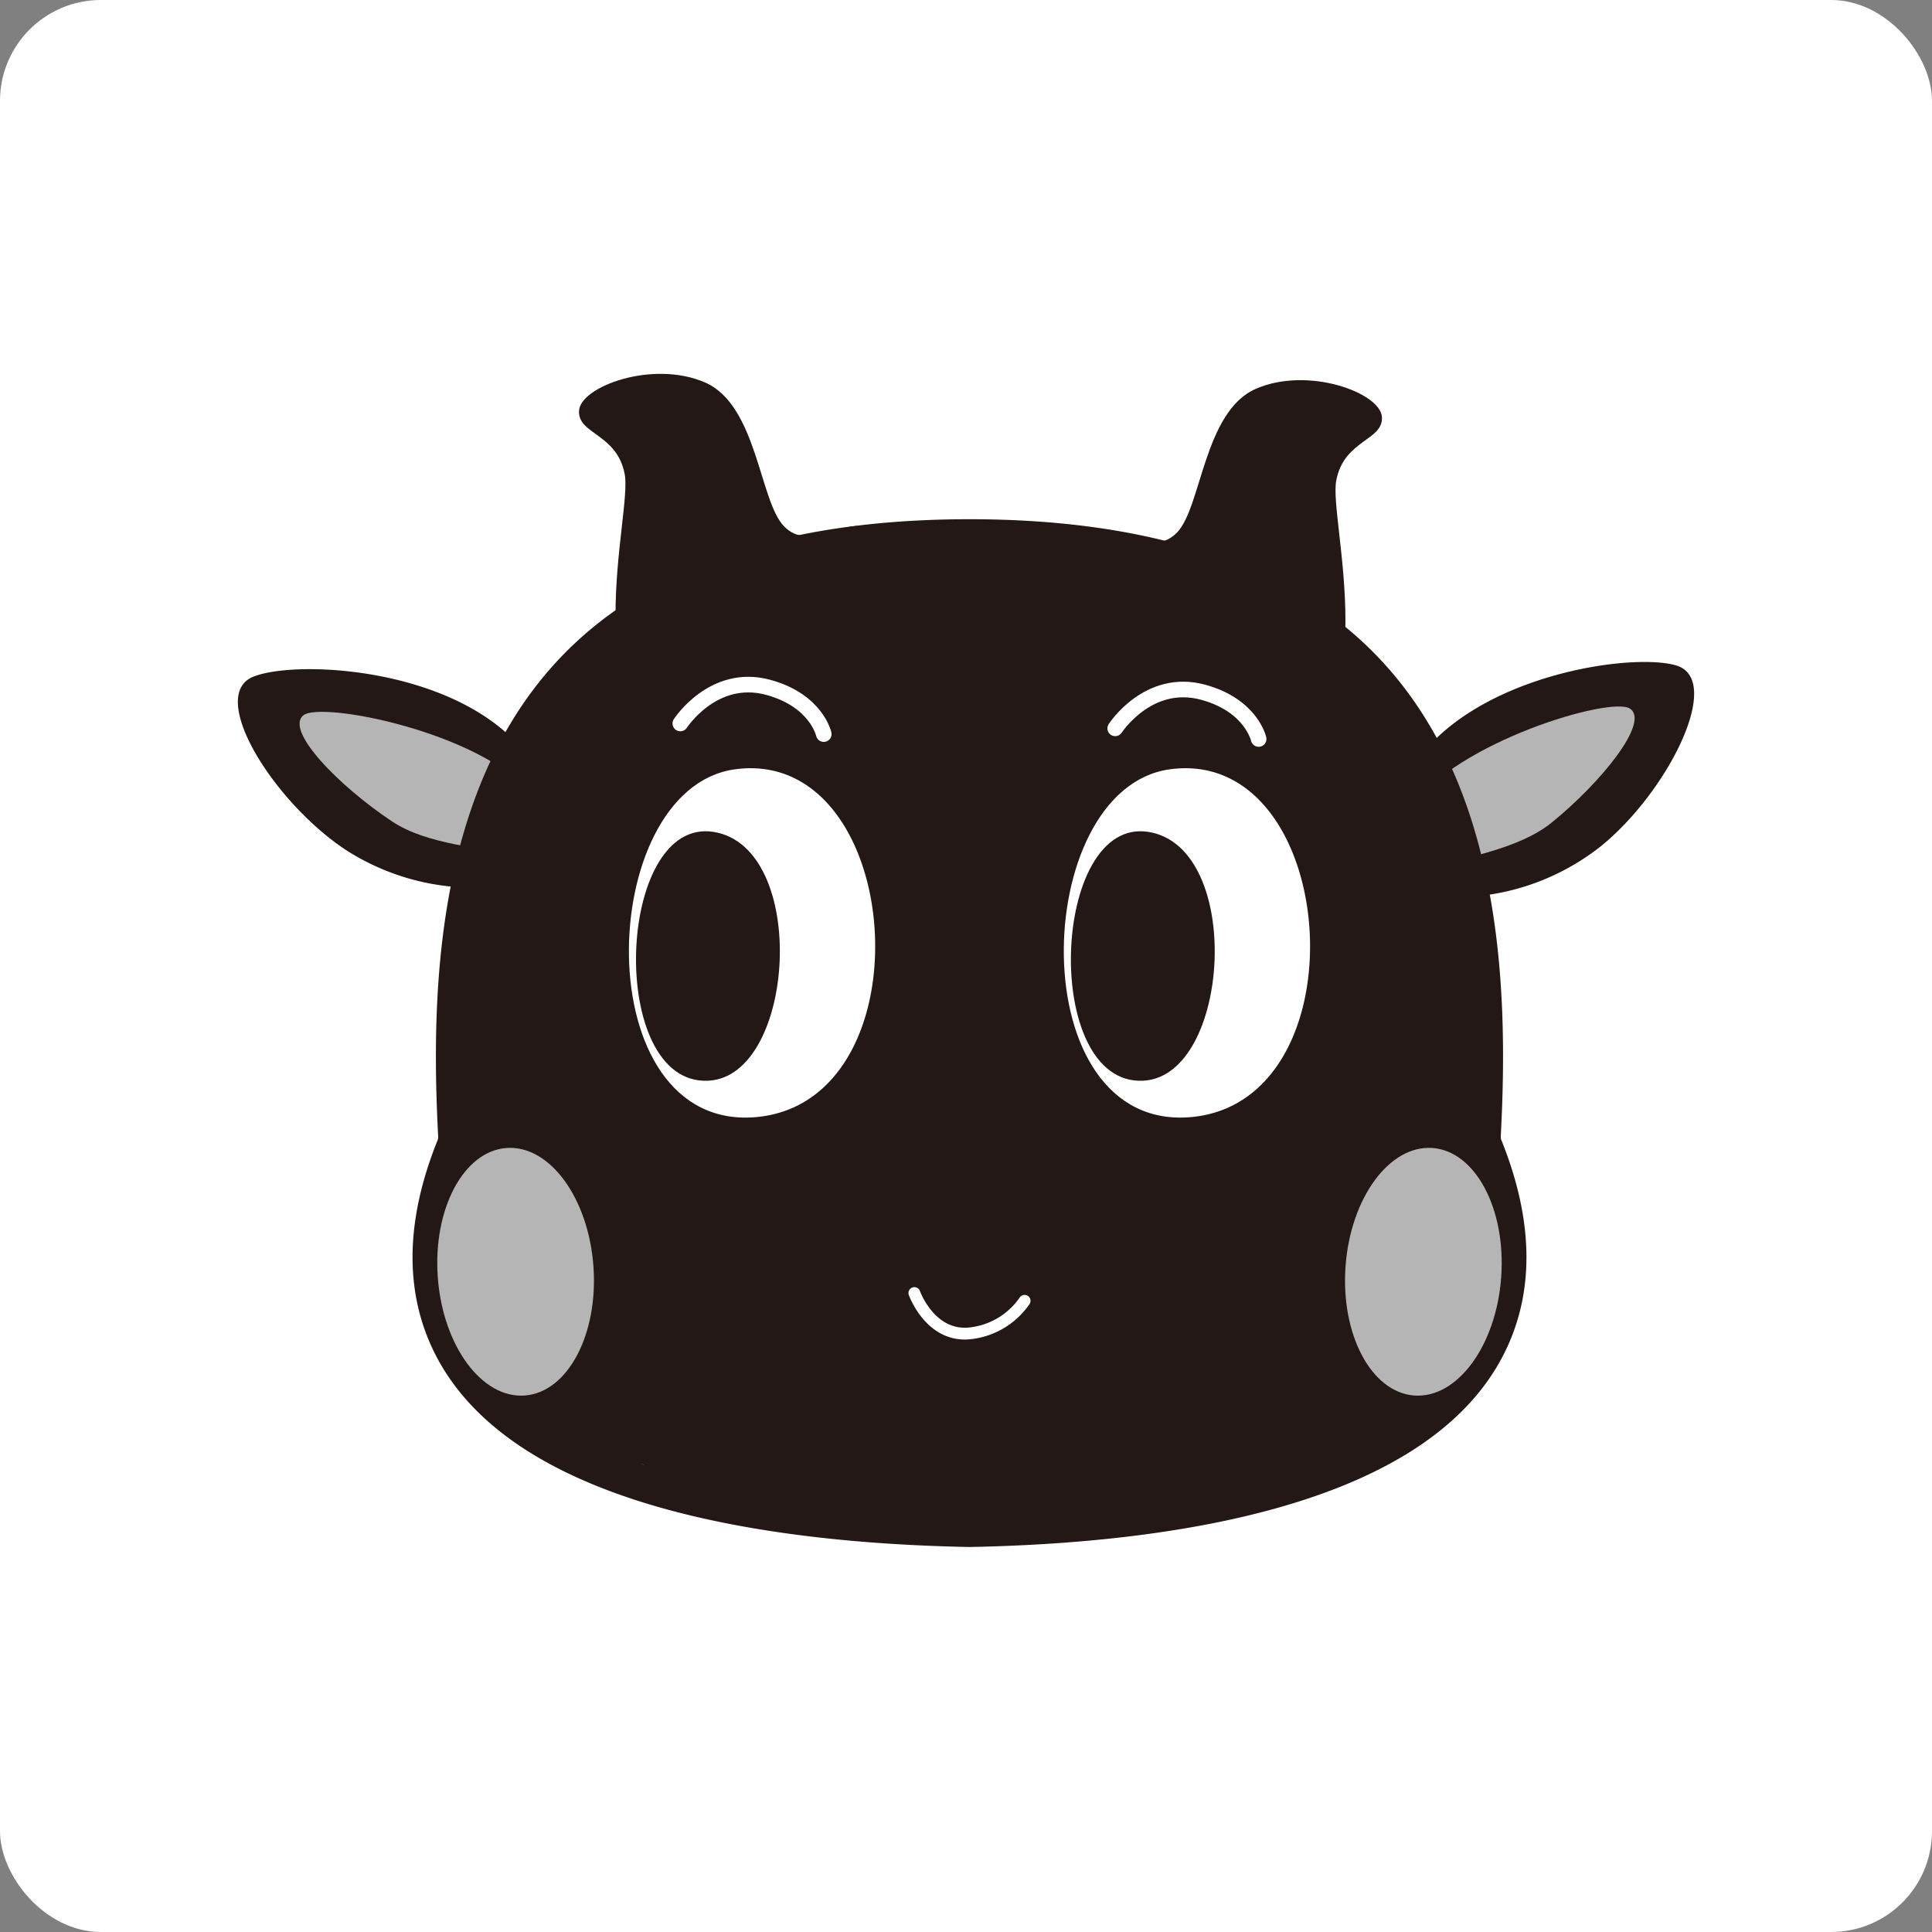 <svg id="圖層_1" data-name="圖層 1" xmlns="http://www.w3.org/2000/svg" viewBox="0 0 306.383 306.383"><rect x="0" y="0" width="306.383" height="306.383" fill="#808080" stroke="none"/><rect width="306.383" height="306.383" rx="16" style="fill:#fff"/><path d="M171.153,84.592c7.368-1.422,11.562,3.857,15.479-.12C190.551,80.494,190.893,65.251,199.168,61.653c8.275-3.597,19.685.623,19.976,4.434.29,3.813-6.021,3.606-7.241,10.135-1.219,6.528,8.317,36.874-9.598,48.236-17.914,11.363-41.494,5.645-43.725-2.53-2.234-8.175,5.207-35.913,12.573-37.337" style="fill:#231815"/><path d="M139.823,83.592c-7.368-1.422-11.562,3.857-15.479-.12C120.425,79.494,120.083,64.251,111.808,60.653c-8.275-3.597-19.685.623-19.976,4.434-.29,3.813,6.021,3.606,7.241,10.135,1.219,6.528-8.317,36.874,9.598,48.236,17.914,11.363,41.494,5.645,43.725-2.53,2.234-8.175-5.207-35.913-12.573-37.337" style="fill:#231815"/><path d="M222.264,124.87c7.471-17.187,35.78-21.578,43.496-19.36,7.717,2.217-1.238,20.095-11.952,28.74a37.615,37.615,0,0,1-23.189,8.057Z" style="fill:#231815"/><path d="M227.728,137.448l-3.962-9.442c7.379-10.424,31.633-17.603,34.695-15.647,3.279,2.095-4.58,11.765-12.403,18.1-5.258,4.256-14.049,5.485-18.331,6.989" style="fill:#b5b5b5"/><path d="M85.348,122.466C76.29,106.059,47.692,104.359,40.219,107.293c-7.473,2.933,3.128,19.888,14.61,27.484a37.609,37.609,0,0,0,23.843,5.835Z" style="fill:#231815"/><path d="M81.095,135.502l3.054-9.773c-8.33-9.682-33.152-14.542-36.016-12.307-3.066,2.395,5.668,11.283,14.053,16.851,5.636,3.741,14.506,4.137,18.909,5.229" style="fill:#b5b5b5"/><path d="M238.096,180.805c5.194,12.899,5.296,24.376.303,34.095-12.338,24.043-52.835,29.821-84.652,30.427-31.816-.606-72.315-6.384-84.654-30.427-4.992-9.719-4.891-21.196.306-34.095a1.28,1.28,0,0,0,.09-.536c-1.25-23.649-.383-57.481,21.582-78.17,13.911-13.113,34.999-19.76,62.676-19.76,27.676,0,48.753,6.647,62.664,19.76,21.977,20.689,22.843,54.521,21.582,78.161a1.315,1.315,0,0,0,.102.545" style="fill:#231815"/><rect x="62.334" y="80.571" width="182.824" height="168.525" style="fill:none"/><path d="M107.889,114.73s5.227-8.104,13.951-5.725c7.633,2.081,8.794,7.41,8.794,7.41" style="fill:none;stroke:#fff;stroke-linecap:round;stroke-linejoin:round;stroke-width:2.476px"/><path d="M116.631,122.555c8.016-1.101,13.946,3.319,17.544,10.05,8.104,15.162,4.369,42.053-14.034,43.962-26.573,2.754-25.151-51.038-3.509-54.012" style="fill:#fff"/><path d="M116.631,122.555c8.016-1.101,13.946,3.319,17.544,10.05,8.104,15.162,4.369,42.053-14.034,43.962C93.567,179.321,94.989,125.529,116.631,122.555Z" style="fill:none;stroke:#fff;stroke-miterlimit:10;stroke-width:1.125px"/><path d="M113.204,131.932c15.132,2.486,12.991,38.721-.852,39.449-16.189.851-14.699-42.003.852-39.449" style="fill:#231815"/><path d="M176.855,115.505s5.227-8.104,13.952-5.725c7.632,2.081,8.793,7.41,8.793,7.41" style="fill:none;stroke:#fff;stroke-linecap:round;stroke-linejoin:round;stroke-width:2.476px"/><path d="M185.596,122.555c8.016-1.101,13.946,3.319,17.544,10.05,8.104,15.162,4.369,42.053-14.034,43.962-26.573,2.754-25.151-51.038-3.509-54.012" style="fill:#fff"/><path d="M185.596,122.555c8.016-1.101,13.946,3.319,17.544,10.05,8.104,15.162,4.369,42.053-14.034,43.962C162.532,179.321,163.955,125.529,185.596,122.555Z" style="fill:none;stroke:#fff;stroke-miterlimit:10;stroke-width:1.125px"/><path d="M182.169,131.932c15.132,2.486,12.991,38.721-.852,39.449-16.189.851-14.699-42.003.852-39.449" style="fill:#231815"/><path d="M145.005,205.053s2.411,6.776,8.443,6.425a12.06,12.06,0,0,0,9.036-5.191" style="fill:none;stroke:#fff;stroke-linecap:round;stroke-linejoin:round;stroke-width:1.872px"/><path d="M94.105,200.767c.802,10.841-4.072,20.036-10.886,20.539-6.813.503-12.987-7.875-13.789-18.716-.802-10.839,4.072-20.035,10.886-20.539,6.813-.503,12.987,7.875,13.789,18.716" style="fill:#b5b5b5"/><path d="M213.385,200.767c-.802,10.841,4.072,20.036,10.886,20.539,6.813.503,12.987-7.875,13.789-18.716.802-10.839-4.072-20.035-10.886-20.539-6.813-.503-12.987,7.875-13.789,18.716" style="fill:#b5b5b5"/><path d="M102.219,232.383c-.192-.099-.385-.197-.57-.301a4.091,4.091,0,0,1,.57.301" style="fill:#f5a945"/></svg>